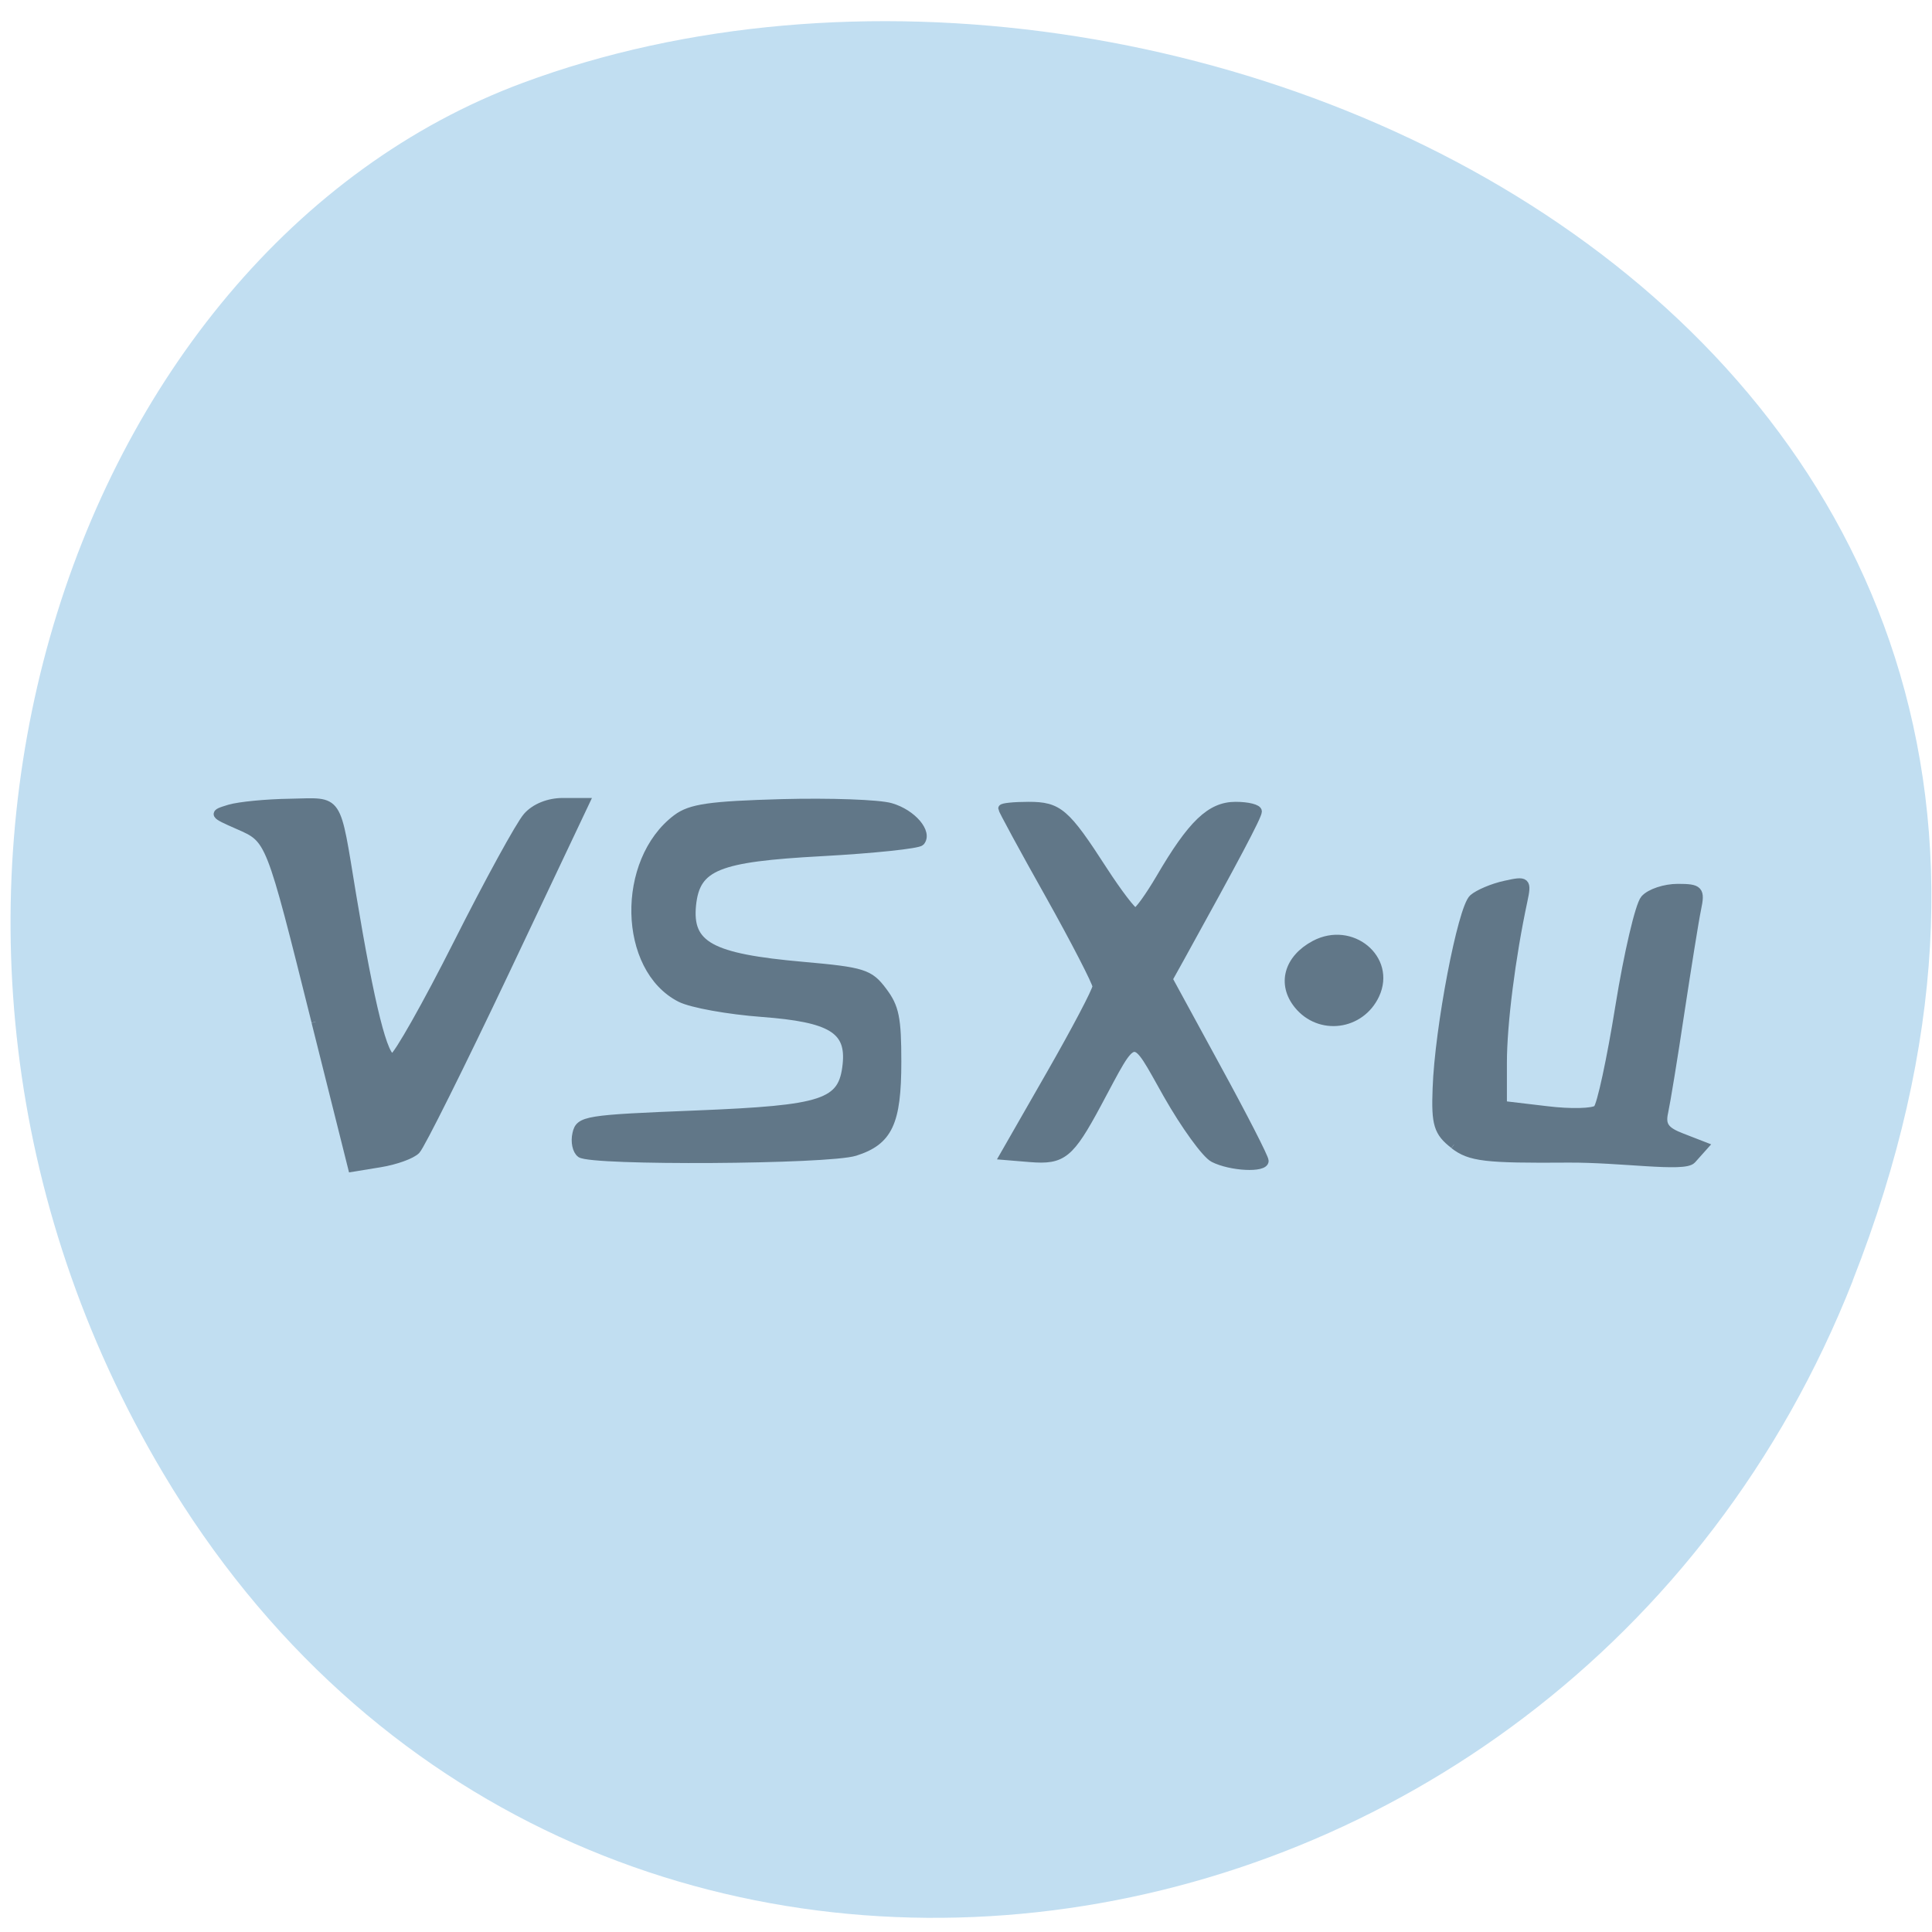 <svg xmlns="http://www.w3.org/2000/svg" viewBox="0 0 48 48"><path d="m 46.03 31.816 c 9.313 -23.652 -16.793 -35.785 -33.04 -29.758 c -11.344 4.211 -17 20.98 -8.941 34.535 c 10.164 17.11 34.801 13.465 41.984 -4.777" fill="#c1def1"/><g fill="#617788" stroke="#617788" transform="scale(0.188)"><path d="m 41.688 135.02 c -6.083 -24.354 -5.979 -24.08 -10.188 -25.938 c -3.417 -1.5 -3.438 -1.542 -1.167 -2.229 c 1.271 -0.375 4.875 -0.729 8.04 -0.771 c 6.604 -0.125 5.979 -1.042 8.167 12.188 c 2.438 14.708 4.229 21.854 5.396 21.479 c 0.583 -0.167 4.438 -6.979 8.542 -15.12 c 4.104 -8.146 8.229 -15.667 9.167 -16.729 c 1.042 -1.188 2.854 -1.917 4.729 -1.917 h 3.02 l -10.625 22.437 c -5.854 12.354 -11.146 22.958 -11.75 23.583 c -0.604 0.625 -2.75 1.396 -4.792 1.729 l -3.708 0.604 l -4.833 -19.292" stroke-width="1.056"/><path d="m 76.71 152.48 c -0.563 -0.396 -0.813 -1.604 -0.563 -2.667 c 0.417 -1.854 1.208 -1.979 15.875 -2.563 c 16.917 -0.688 19.292 -1.458 19.833 -6.583 c 0.479 -4.563 -2.02 -6.083 -11.125 -6.771 c -4.479 -0.333 -9.354 -1.208 -10.833 -1.958 c -7.729 -3.917 -8 -18.17 -0.5 -23.813 c 1.854 -1.396 4.417 -1.75 13.917 -2.02 c 6.375 -0.167 12.875 0.063 14.417 0.521 c 2.875 0.833 5.04 3.396 3.958 4.646 c -0.333 0.375 -6.229 1 -13.1 1.375 c -13.792 0.75 -16.563 1.875 -17.1 6.938 c -0.542 5.313 2.396 6.938 14.604 8.02 c 8 0.708 8.833 0.979 10.604 3.333 c 1.625 2.146 1.917 3.583 1.917 9.375 c 0 8.06 -1.146 10.521 -5.604 11.938 c -3.542 1.125 -34.813 1.313 -36.31 0.229" stroke-width="0.998"/><path d="m 160.35 153.08 c -1.021 -0.521 -3.771 -4.313 -6.104 -8.417 c -4.729 -8.375 -4.02 -8.458 -9.208 1.208 c -3.625 6.75 -4.604 7.542 -8.896 7.188 l -3.542 -0.292 l 6.146 -10.729 c 3.375 -5.896 6.146 -11.146 6.146 -11.688 c -0.021 -0.521 -2.813 -5.958 -6.229 -12.06 c -3.438 -6.104 -6.229 -11.271 -6.229 -11.458 c 0 -0.188 1.563 -0.354 3.479 -0.354 c 4 0 4.938 0.813 9.917 8.521 c 1.958 3.02 3.854 5.5 4.208 5.5 c 0.354 0 1.792 -2 3.229 -4.438 c 4.208 -7.208 6.688 -9.583 10.02 -9.583 c 1.625 0 2.958 0.333 2.958 0.75 c 0 0.625 -3.02 6.313 -10.229 19.354 l -1.563 2.813 l 6.333 11.625 c 3.5 6.396 6.354 11.958 6.354 12.396 c 0 1.063 -4.5 0.833 -6.792 -0.333" stroke-width="1.03"/><path d="m 192.15 151.25 c -2.104 -1.625 -2.438 -2.688 -2.25 -7.417 c 0.271 -7.938 3.313 -23.792 4.792 -25.1 c 0.688 -0.604 2.583 -1.417 4.229 -1.771 c 2.792 -0.625 2.917 -0.521 2.354 2.104 c -1.583 7.396 -2.708 16.25 -2.708 21.354 v 5.646 l 5.813 0.688 c 3.188 0.396 6.229 0.313 6.729 -0.167 c 0.5 -0.479 1.813 -6.583 2.938 -13.583 c 1.125 -6.979 2.625 -13.375 3.313 -14.167 c 0.708 -0.813 2.667 -1.458 4.354 -1.458 c 2.813 0 3.042 0.25 2.521 2.729 c -0.313 1.5 -1.292 7.667 -2.208 13.667 c -0.896 6.02 -1.875 11.958 -2.146 13.188 c -0.396 1.771 0.125 2.521 2.375 3.375 l 2.896 1.125 l -1.583 1.771 c -1 1.104 -9.333 -0.208 -16.292 -0.167 c -11.02 0.083 -12.979 -0.146 -15.12 -1.792" stroke-width="1.15"/><path d="m 171.54 132.79 c -2.229 -2.75 -1.313 -6.083 2.208 -7.958 c 4.833 -2.563 10.208 1.875 8 6.625 c -1.938 4.146 -7.354 4.854 -10.208 1.333" stroke-width="1.103"/></g></svg>
